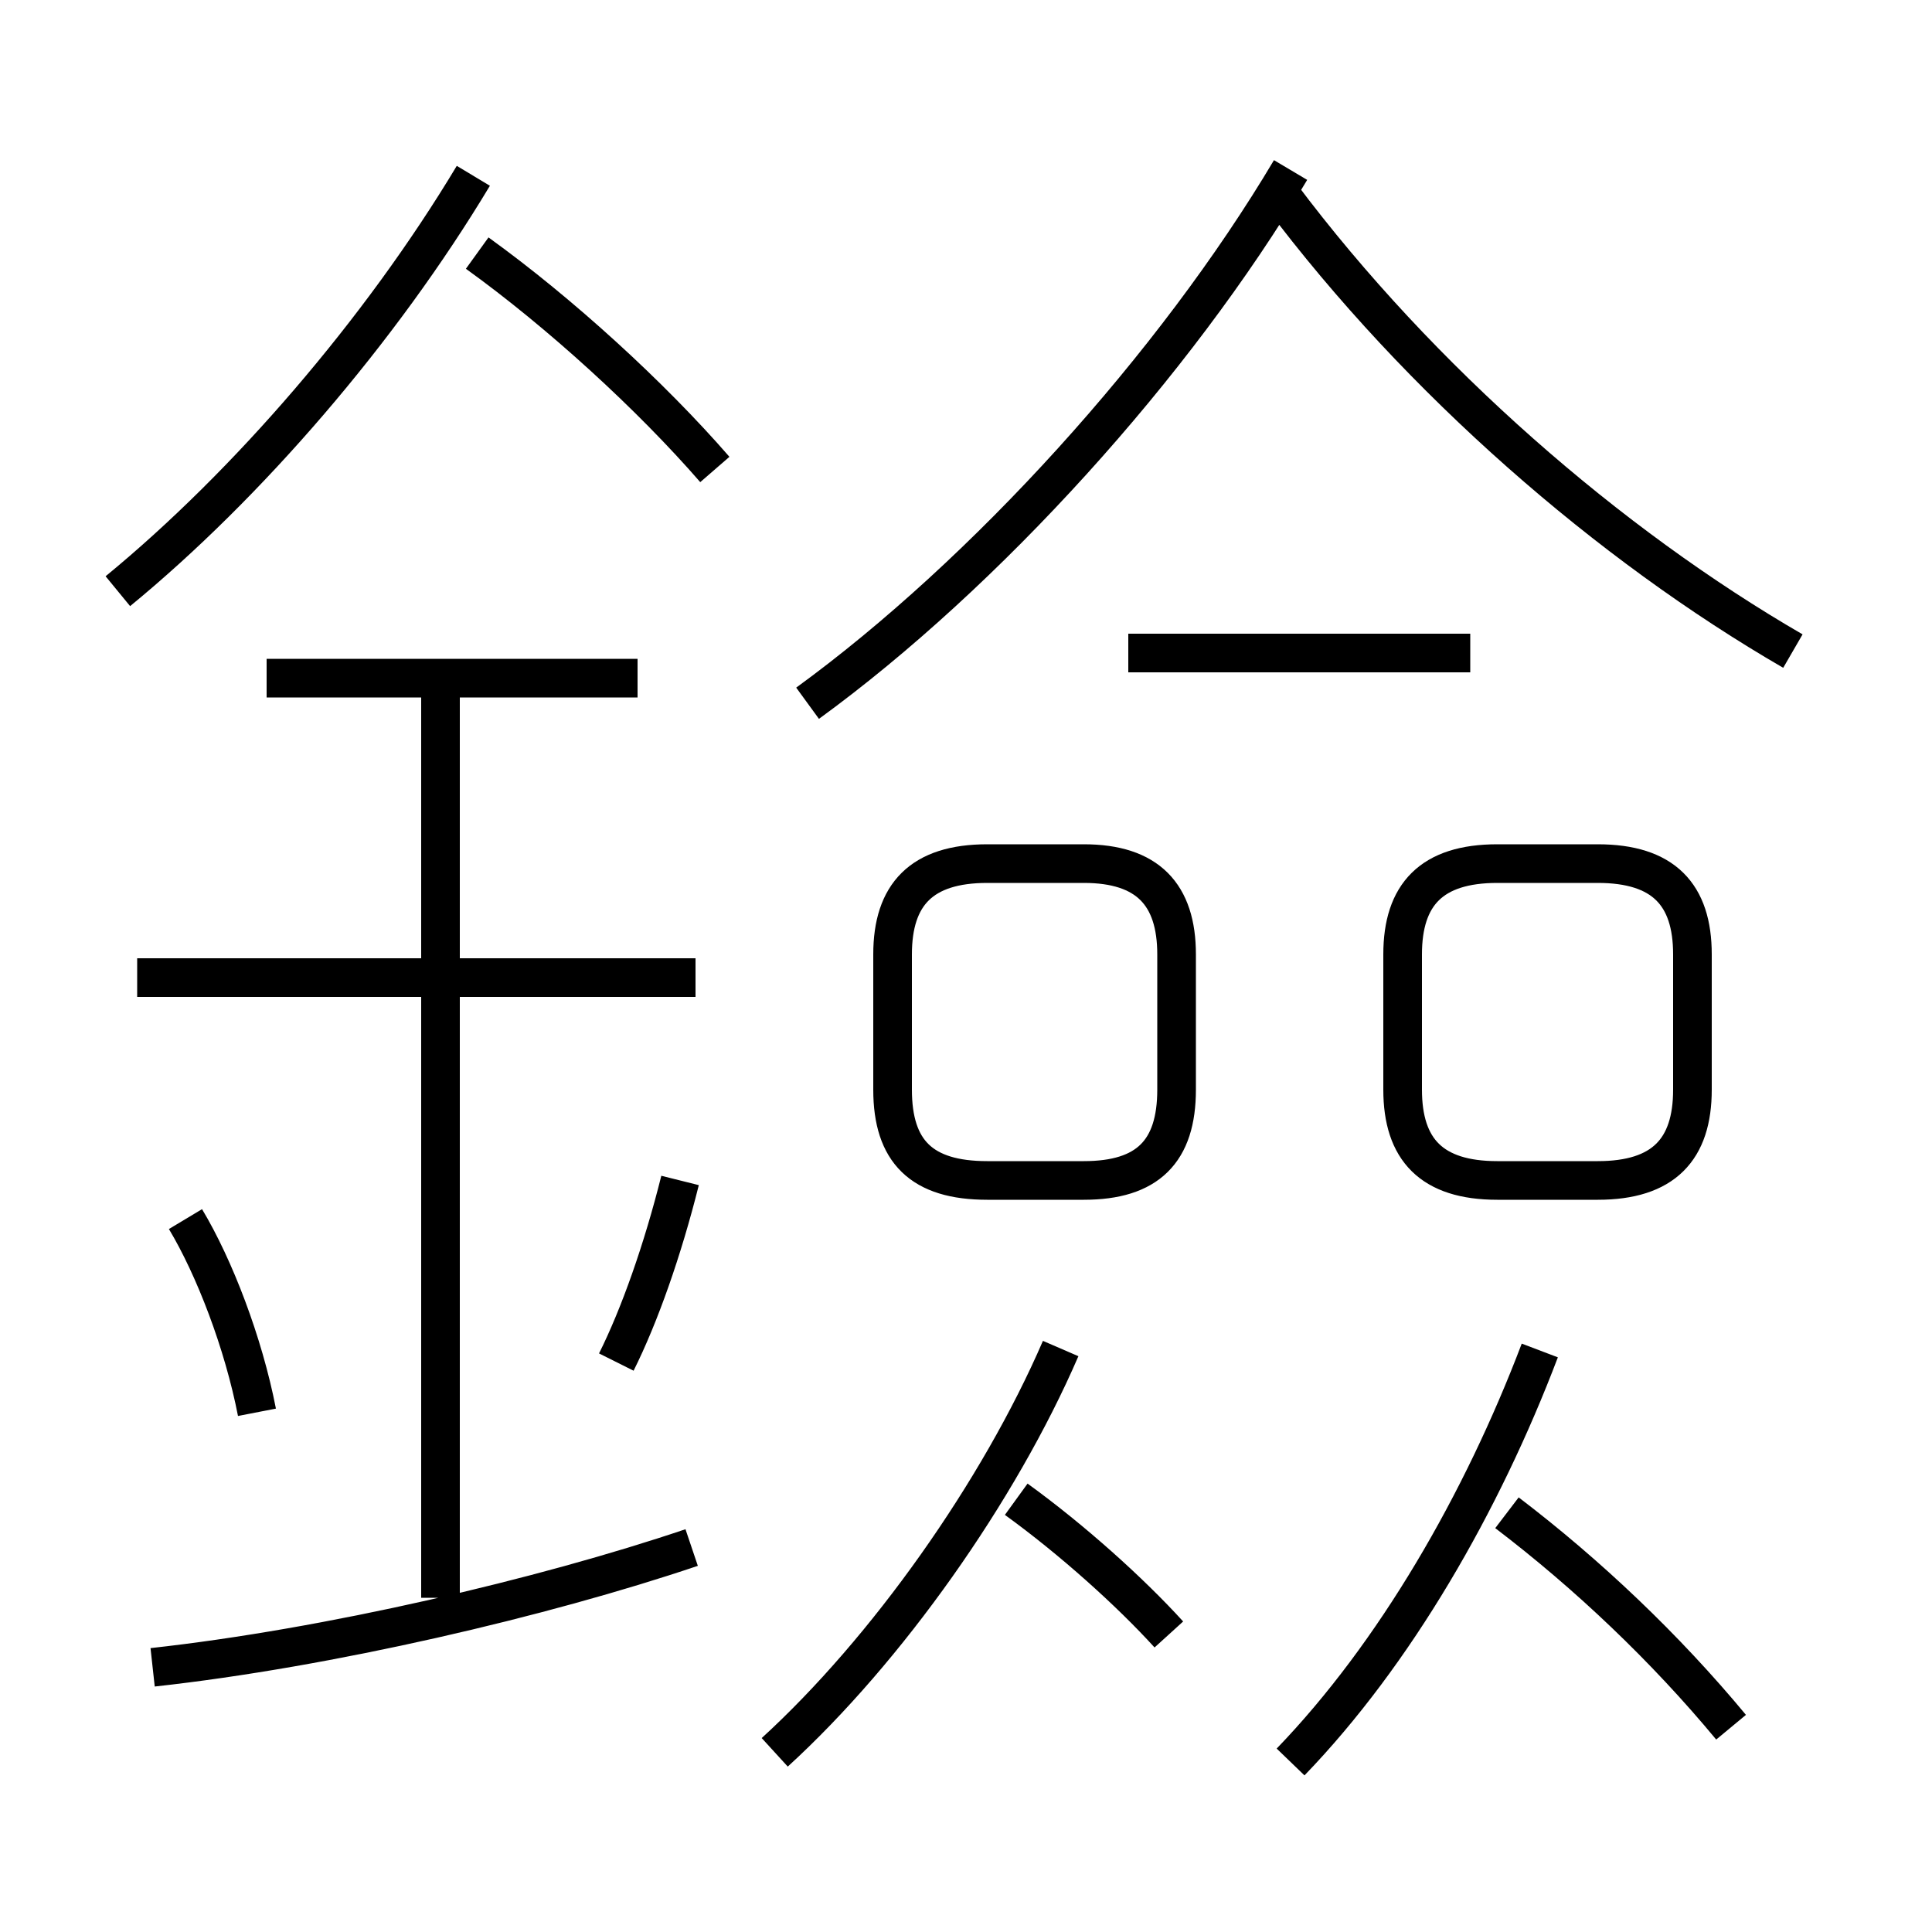 <?xml version='1.0' encoding='utf8'?>
<svg viewBox="0.0 -6.0 50.0 50.0" version="1.1" xmlns="http://www.w3.org/2000/svg">
<rect x="0.0" y="-6.0" width="50.0" height="50.0" fill="#808080" stroke="none"/>
<rect x="-1000" y="-1000" width="2000" height="2000" stroke="white" fill="white"/>
<g style="fill:white;stroke:#000000;  stroke-width:1">
<path d="M 20.9 -25.8 C 25.5 -29.15 30.4 -34.55 33.4 -39.6 M 3.95 -0.85 C 8.5 -1.35 14.05 -2.65 17.9 -3.95 M 6.65 -7.45 C 6.3 -9.25 5.55 -11.2 4.8 -12.45 M 11.4 -2.65 L 11.4 -26.5 M 20.05 1.35 C 22.95 -1.3 25.85 -5.4 27.45 -9.1 M 15.95 -8.75 C 16.55 -9.95 17.15 -11.65 17.6 -13.45 M 18.0 -18.7 L 3.55 -18.7 M 30.25 -1.7 C 29.25 -2.8 27.75 -4.15 26.3 -5.2 M 16.5 -26.45 L 6.9 -26.45 M 33.4 1.6 C 36.1 -1.2 38.35 -5.1 39.85 -9.05 M 3.05 -28.7 C 6.4 -31.45 9.85 -35.45 12.25 -39.45 M 44.8 0.7 C 43.1 -1.35 41.1 -3.25 39.0 -4.85 M 30.45 -15.8 L 30.45 -19.3 C 30.45 -20.85 29.7 -21.65 28.05 -21.65 L 25.55 -21.65 C 23.85 -21.65 23.1 -20.85 23.1 -19.3 L 23.1 -15.8 C 23.1 -14.2 23.85 -13.45 25.55 -13.45 L 28.05 -13.45 C 29.7 -13.45 30.45 -14.2 30.45 -15.8 Z M 18.5 -31.85 C 16.85 -33.75 14.5 -35.9 12.35 -37.45 M 36.3 -19.3 L 36.3 -15.8 C 36.3 -14.25 37.05 -13.45 38.75 -13.45 L 41.35 -13.45 C 43.05 -13.45 43.8 -14.25 43.8 -15.8 L 43.8 -19.3 C 43.8 -20.85 43.05 -21.65 41.35 -21.65 L 38.75 -21.65 C 37.05 -21.65 36.3 -20.85 36.3 -19.3 Z M 38.05 -27.1 L 29.2 -27.1 M 46.4 -27.15 C 41.65 -29.9 36.75 -34.15 33.15 -38.95" transform="translate(0.0 38.0)" />
</g>
</svg>